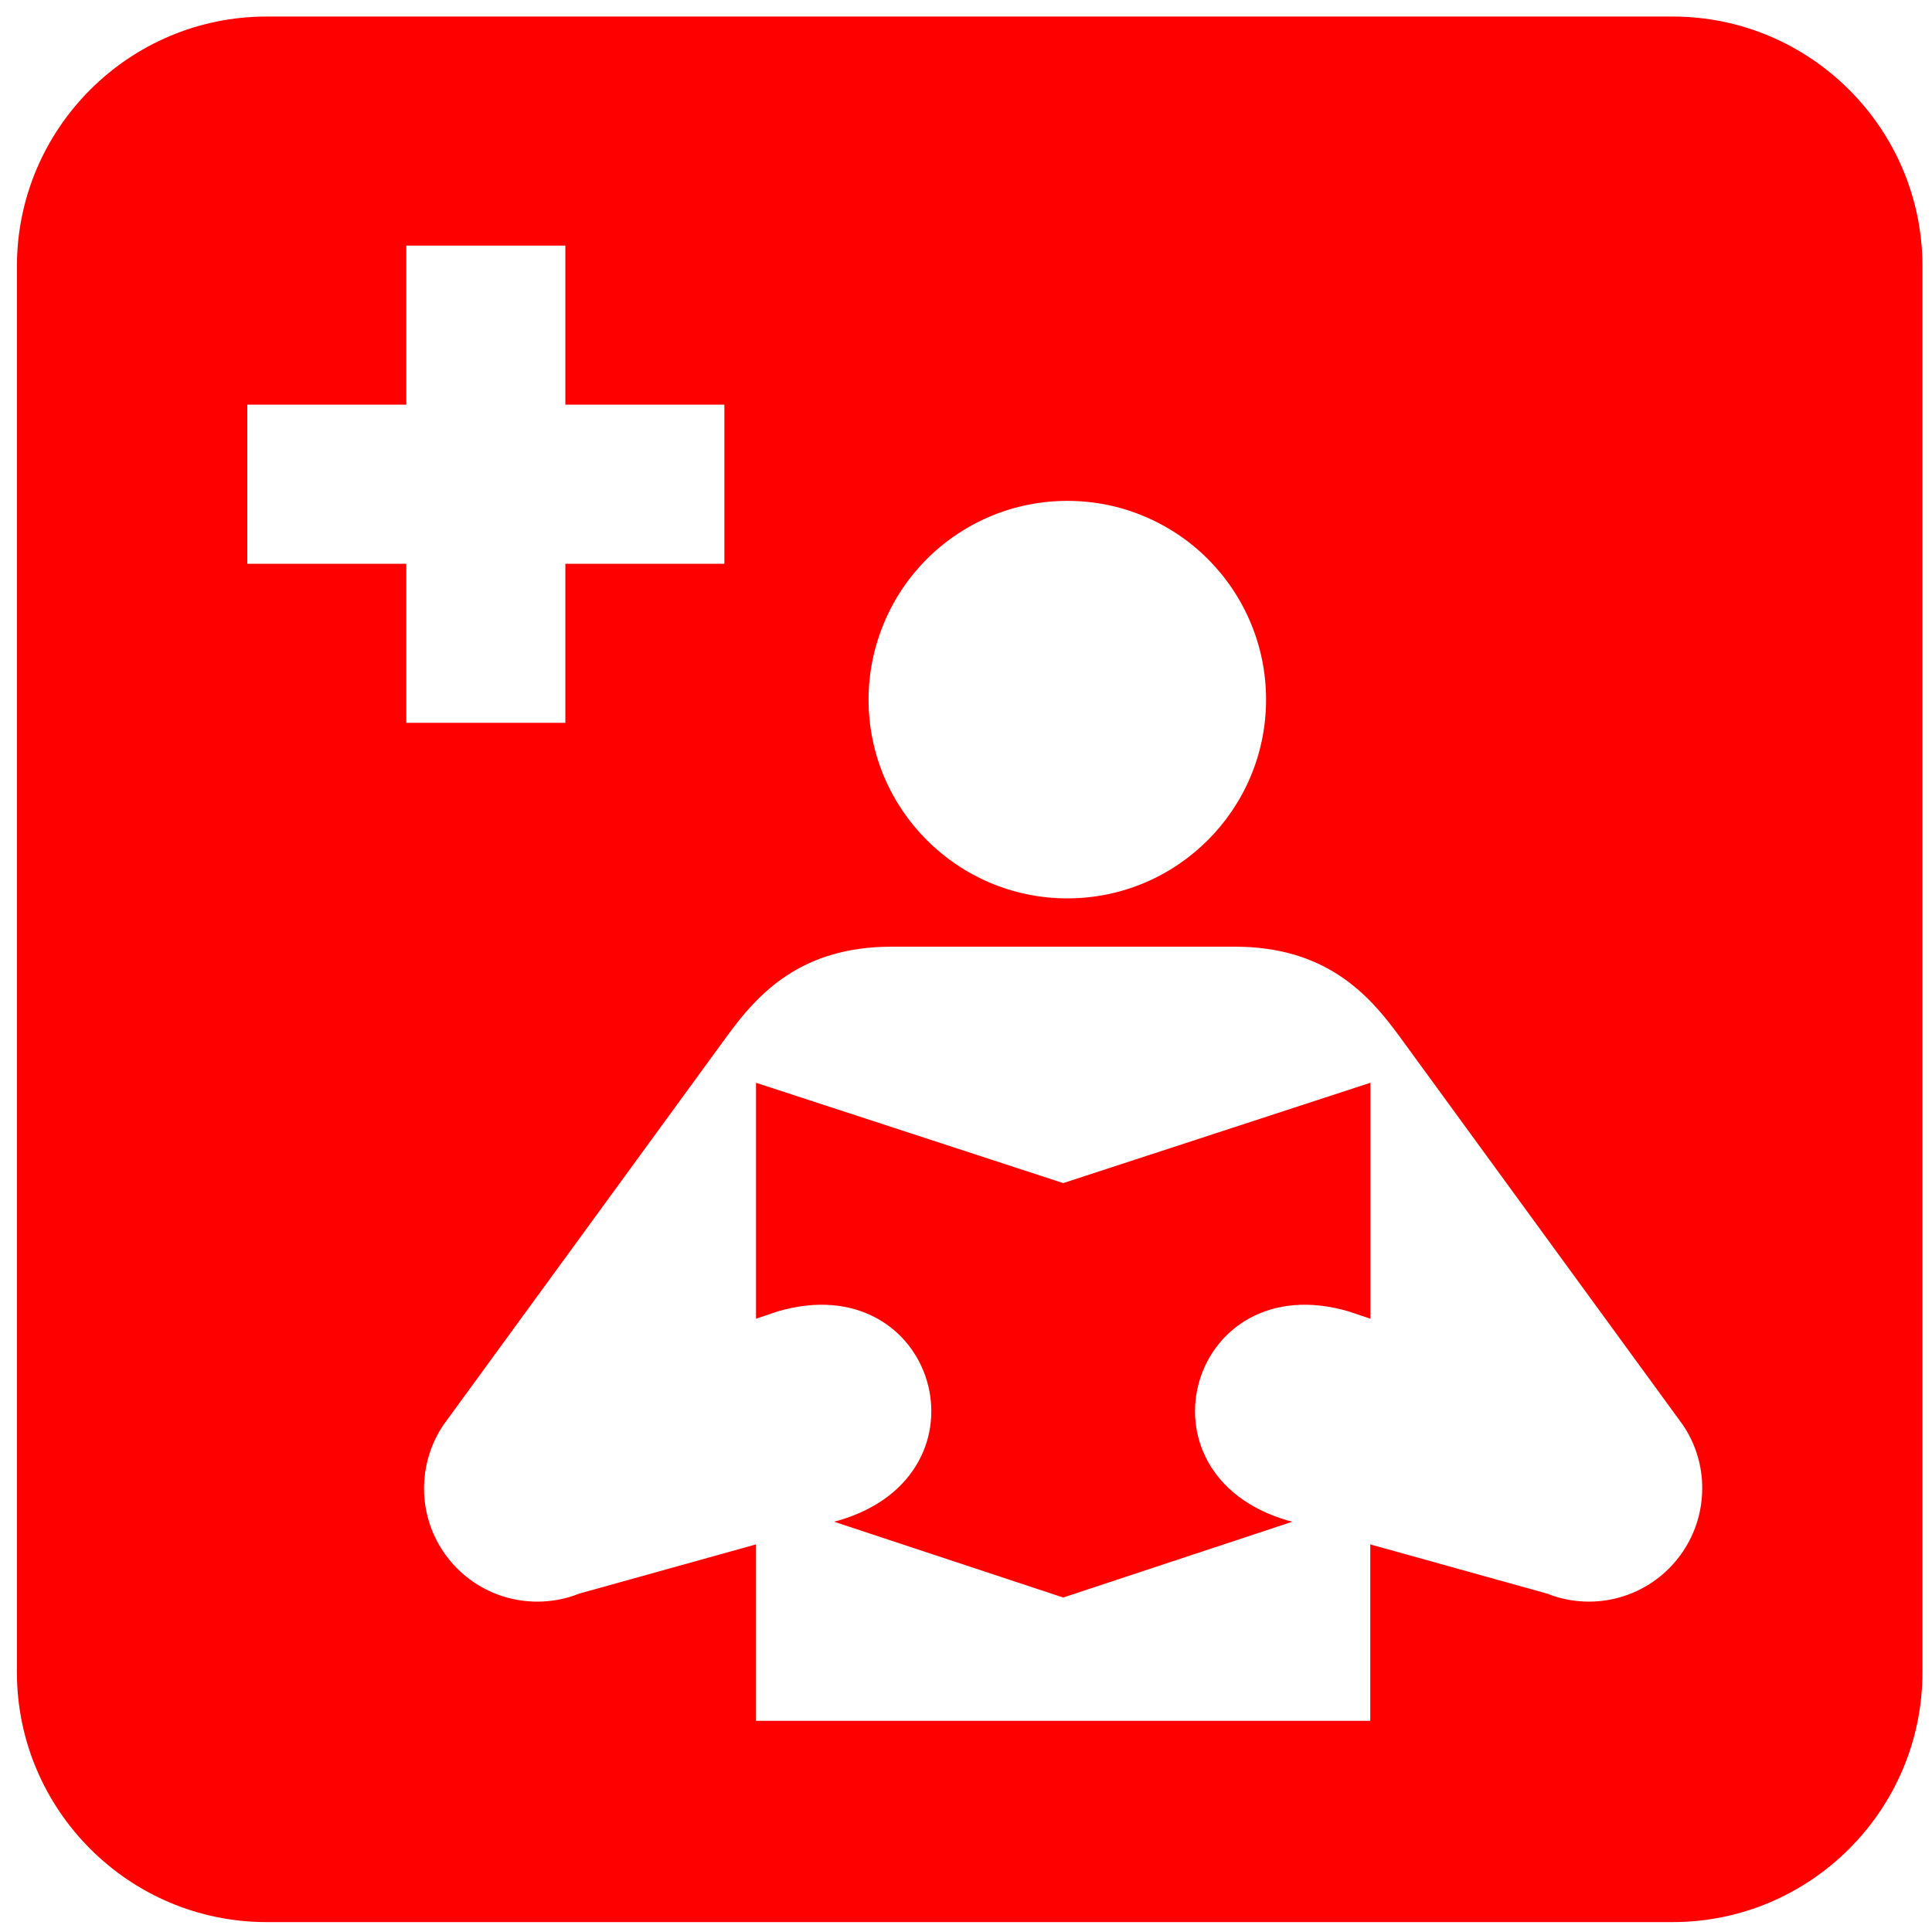 <svg width="16" height="16" viewBox="0 0 16 16" fill="none" xmlns="http://www.w3.org/2000/svg">
<path d="M13.852 0.137H2.208C1.068 0.137 0.14 1.065 0.14 2.206V13.848C0.14 14.989 1.068 15.918 2.208 15.918H13.852C14.993 15.918 15.921 14.989 15.921 13.848V2.206C15.921 1.065 14.993 0.137 13.852 0.137V0.137ZM8.839 4.148C9.056 4.148 9.27 4.19 9.469 4.273C9.669 4.356 9.851 4.477 10.003 4.63C10.156 4.783 10.277 4.964 10.36 5.164C10.443 5.364 10.485 5.578 10.485 5.794C10.485 6.702 9.748 7.44 8.839 7.44C7.931 7.44 7.193 6.702 7.193 5.794C7.193 5.578 7.236 5.364 7.319 5.164C7.401 4.964 7.523 4.783 7.675 4.63C7.828 4.477 8.01 4.356 8.209 4.273C8.409 4.19 8.623 4.148 8.839 4.148V4.148ZM2.048 4.669V3.351H3.365V2.034H4.682V3.351H5.999V4.669H4.682V5.986H3.365V4.669H2.048ZM13.16 13.264C13.038 13.264 12.921 13.241 12.814 13.198L11.348 12.79V14.251H6.261V12.79L4.796 13.198C4.686 13.242 4.568 13.264 4.45 13.264C4.279 13.264 4.112 13.218 3.966 13.13C3.821 13.043 3.701 12.917 3.621 12.766C3.541 12.616 3.504 12.447 3.513 12.277C3.522 12.107 3.577 11.942 3.672 11.801L6.022 8.579C6.277 8.229 6.633 7.84 7.384 7.84H10.225C10.976 7.84 11.332 8.23 11.587 8.579L13.937 11.801C14.042 11.956 14.098 12.139 14.097 12.326C14.097 12.575 13.998 12.813 13.822 12.989C13.647 13.165 13.408 13.264 13.159 13.264H13.16Z" fill="#FF0000"/>
<path d="M6.261 8.967V10.921L6.439 10.861C7.749 10.475 8.259 12.205 6.949 12.591L6.907 12.602L8.805 13.23L10.703 12.602L10.66 12.591C9.351 12.205 9.86 10.475 11.17 10.861L11.349 10.921V8.967L8.805 9.798L6.261 8.967Z" fill="#FF0000"/>
</svg>
